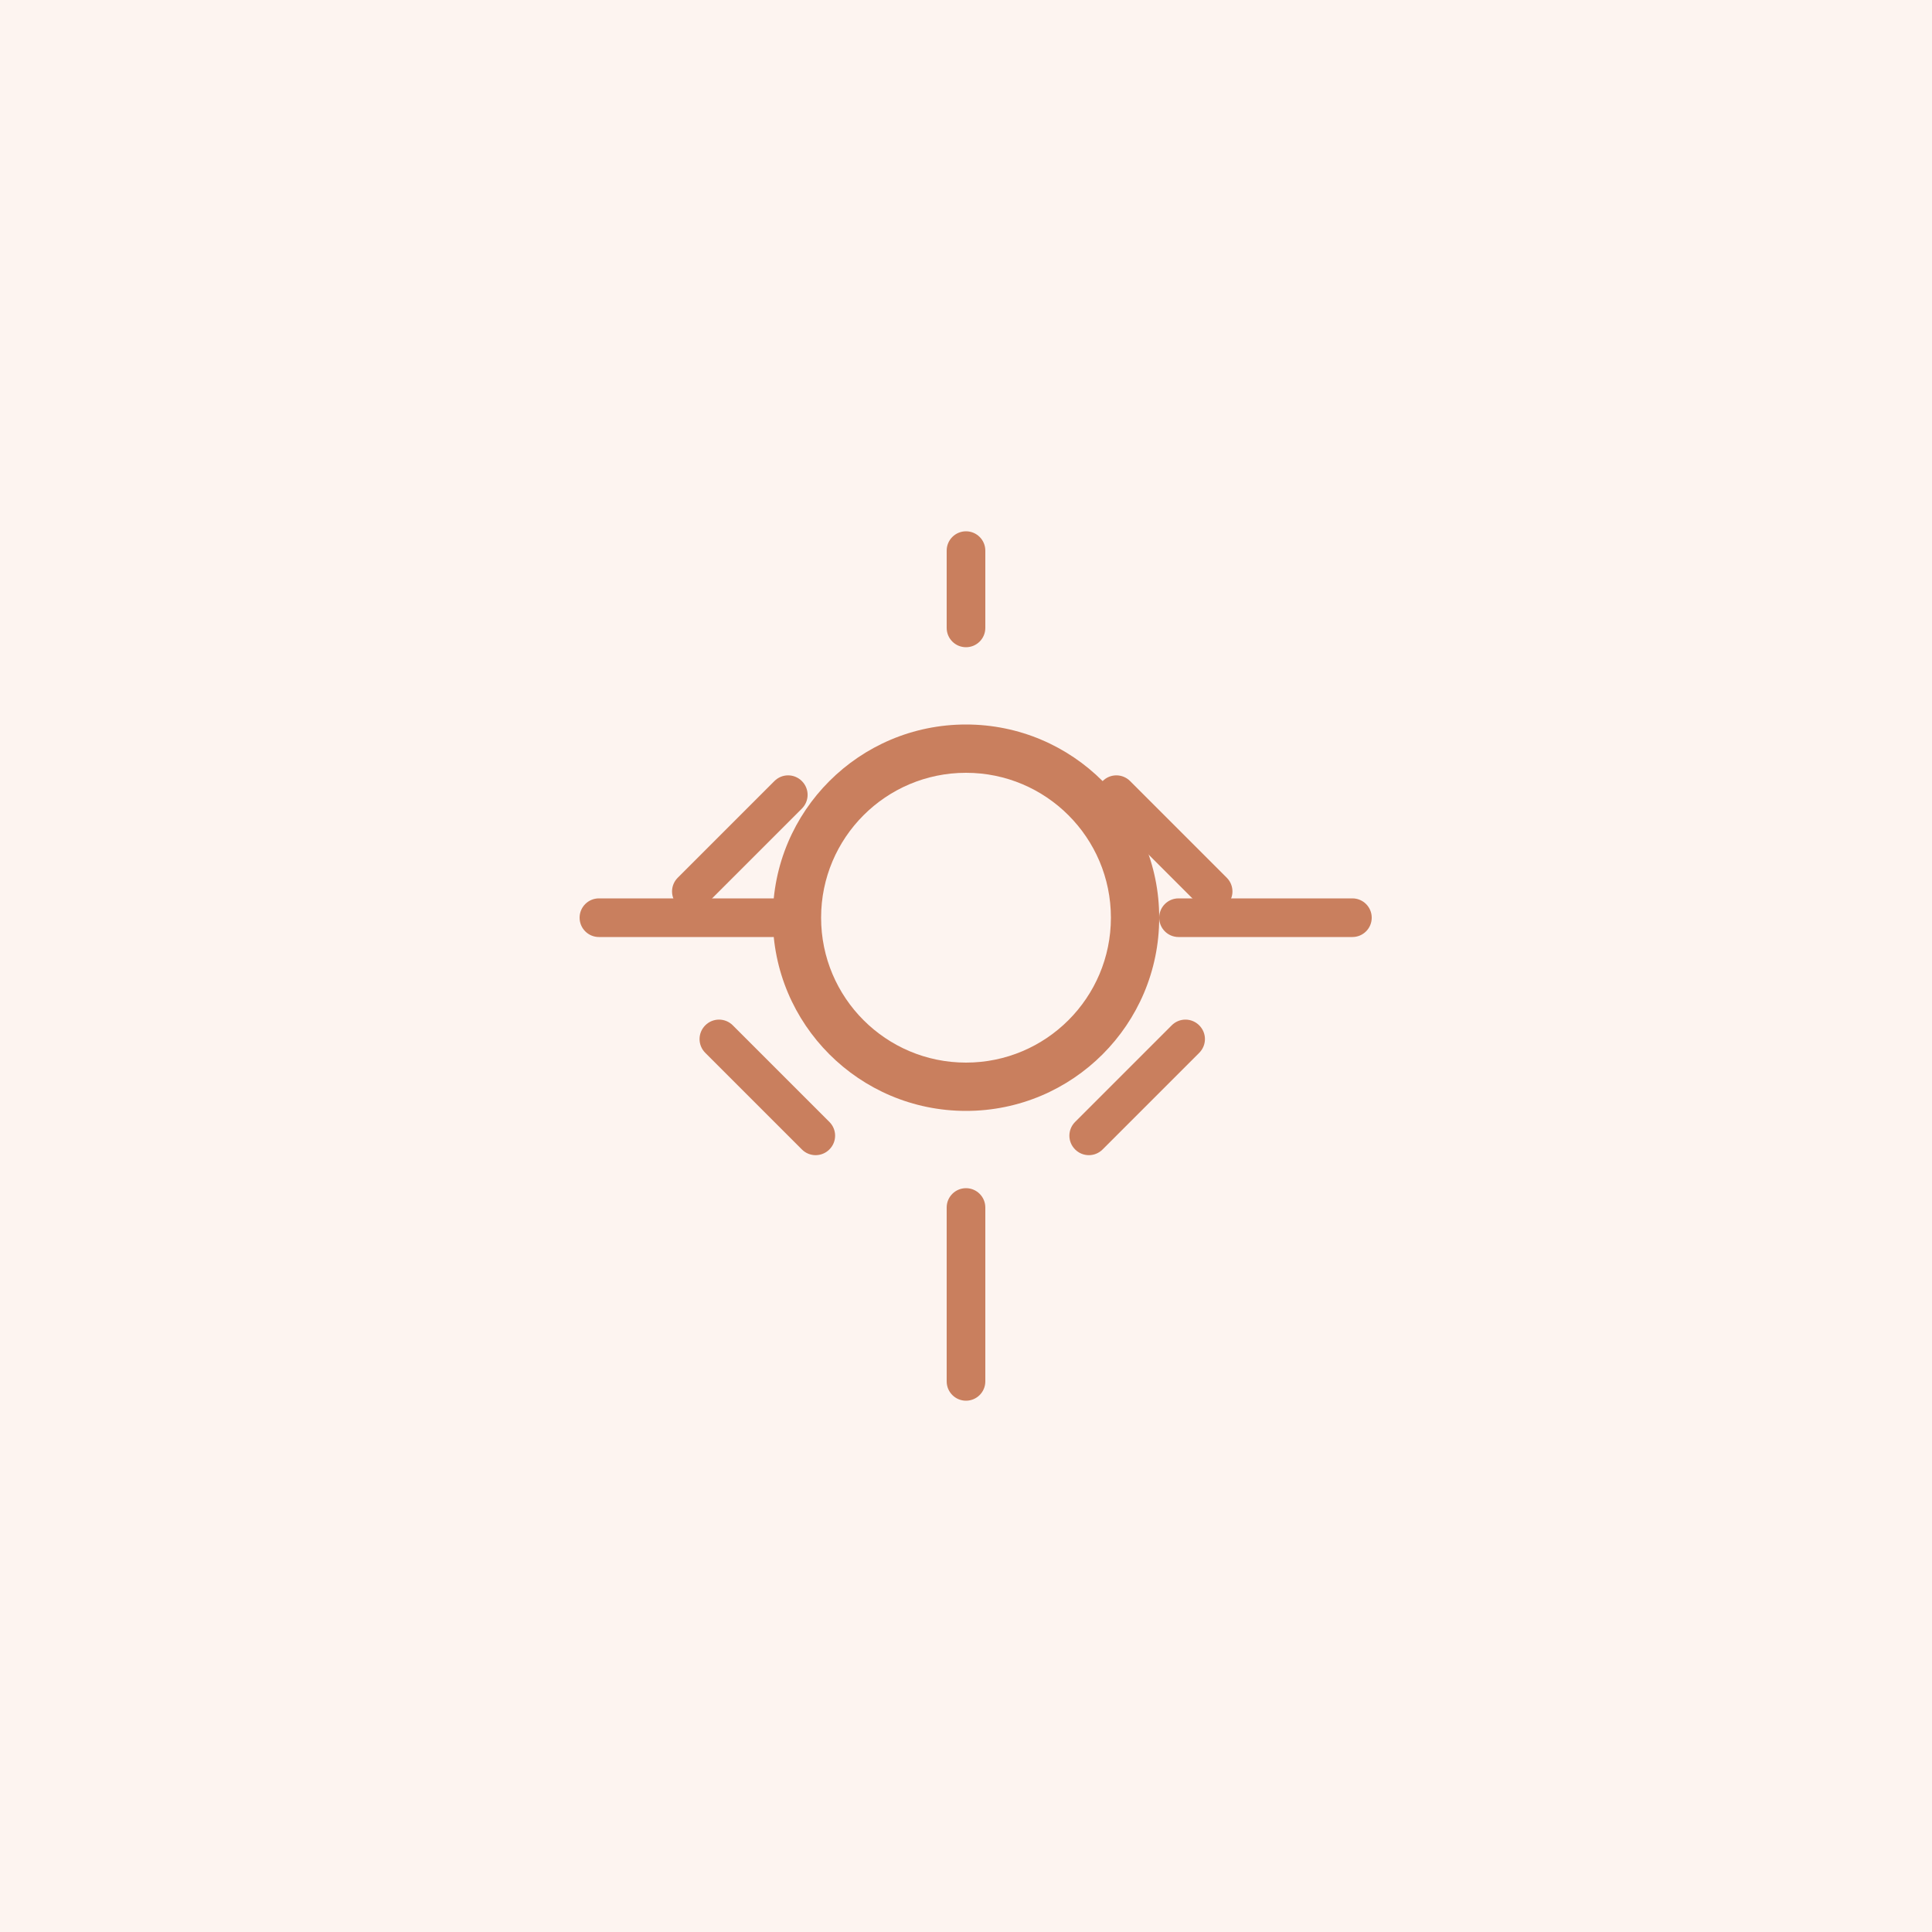 <svg width="200" height="200" viewBox="0 0 200 200" fill="none" xmlns="http://www.w3.org/2000/svg">
  <rect width="200" height="200" fill="#FDF4F0"/>
  <path d="M100 75C88.954 75 80 83.954 80 95C80 106.046 88.954 115 100 115C111.046 115 120 106.046 120 95C120 83.954 111.046 75 100 75ZM100 110C91.716 110 85 103.284 85 95C85 86.716 91.716 80 100 80C108.284 80 115 86.716 115 95C115 103.284 108.284 110 100 110Z" fill="#C97F5E"/>
  <path d="M100 55C98.895 55 98 55.895 98 57V65C98 66.105 98.895 67 100 67C101.105 67 102 66.105 102 65V57C102 55.895 101.105 55 100 55Z" fill="#C97F5E"/>
  <path d="M100 123C98.895 123 98 123.895 98 125V143C98 144.105 98.895 145 100 145C101.105 145 102 144.105 102 143V125C102 123.895 101.105 123 100 123Z" fill="#C97F5E"/>
  <path d="M120 95C120 93.895 120.895 93 122 93H140C141.105 93 142 93.895 142 95C142 96.105 141.105 97 140 97H122C120.895 97 120 96.105 120 95Z" fill="#C97F5E"/>
  <path d="M60 95C60 93.895 60.895 93 62 93H80C81.105 93 82 93.895 82 95C82 96.105 81.105 97 80 97H62C60.895 97 60 96.105 60 95Z" fill="#C97F5E"/>
  <path d="M114.142 80.858C114.933 80.067 116.199 80.067 116.99 80.858L126.99 90.858C127.781 91.648 127.781 92.915 126.99 93.705C126.2 94.496 124.933 94.496 124.142 93.705L114.142 83.705C113.352 82.915 113.352 81.648 114.142 80.858Z" fill="#C97F5E"/>
  <path d="M73.01 106.142C73.801 105.352 75.067 105.352 75.858 106.142L85.858 116.142C86.648 116.933 86.648 118.199 85.858 118.99C85.067 119.78 83.801 119.78 83.01 118.99L73.01 108.99C72.22 108.199 72.22 106.933 73.01 106.142Z" fill="#C97F5E"/>
  <path d="M83.01 80.858C83.801 81.648 83.801 82.915 83.01 83.705L73.01 93.705C72.22 94.496 70.953 94.496 70.163 93.705C69.372 92.915 69.372 91.648 70.163 90.858L80.163 80.858C80.953 80.067 82.22 80.067 83.01 80.858Z" fill="#C97F5E"/>
  <path d="M124.142 106.142C124.933 106.933 124.933 108.199 124.142 108.99L114.142 118.99C113.352 119.78 112.086 119.78 111.295 118.99C110.505 118.199 110.505 116.933 111.295 116.142L121.295 106.142C122.086 105.352 123.352 105.352 124.142 106.142Z" fill="#C97F5E"/>
</svg>